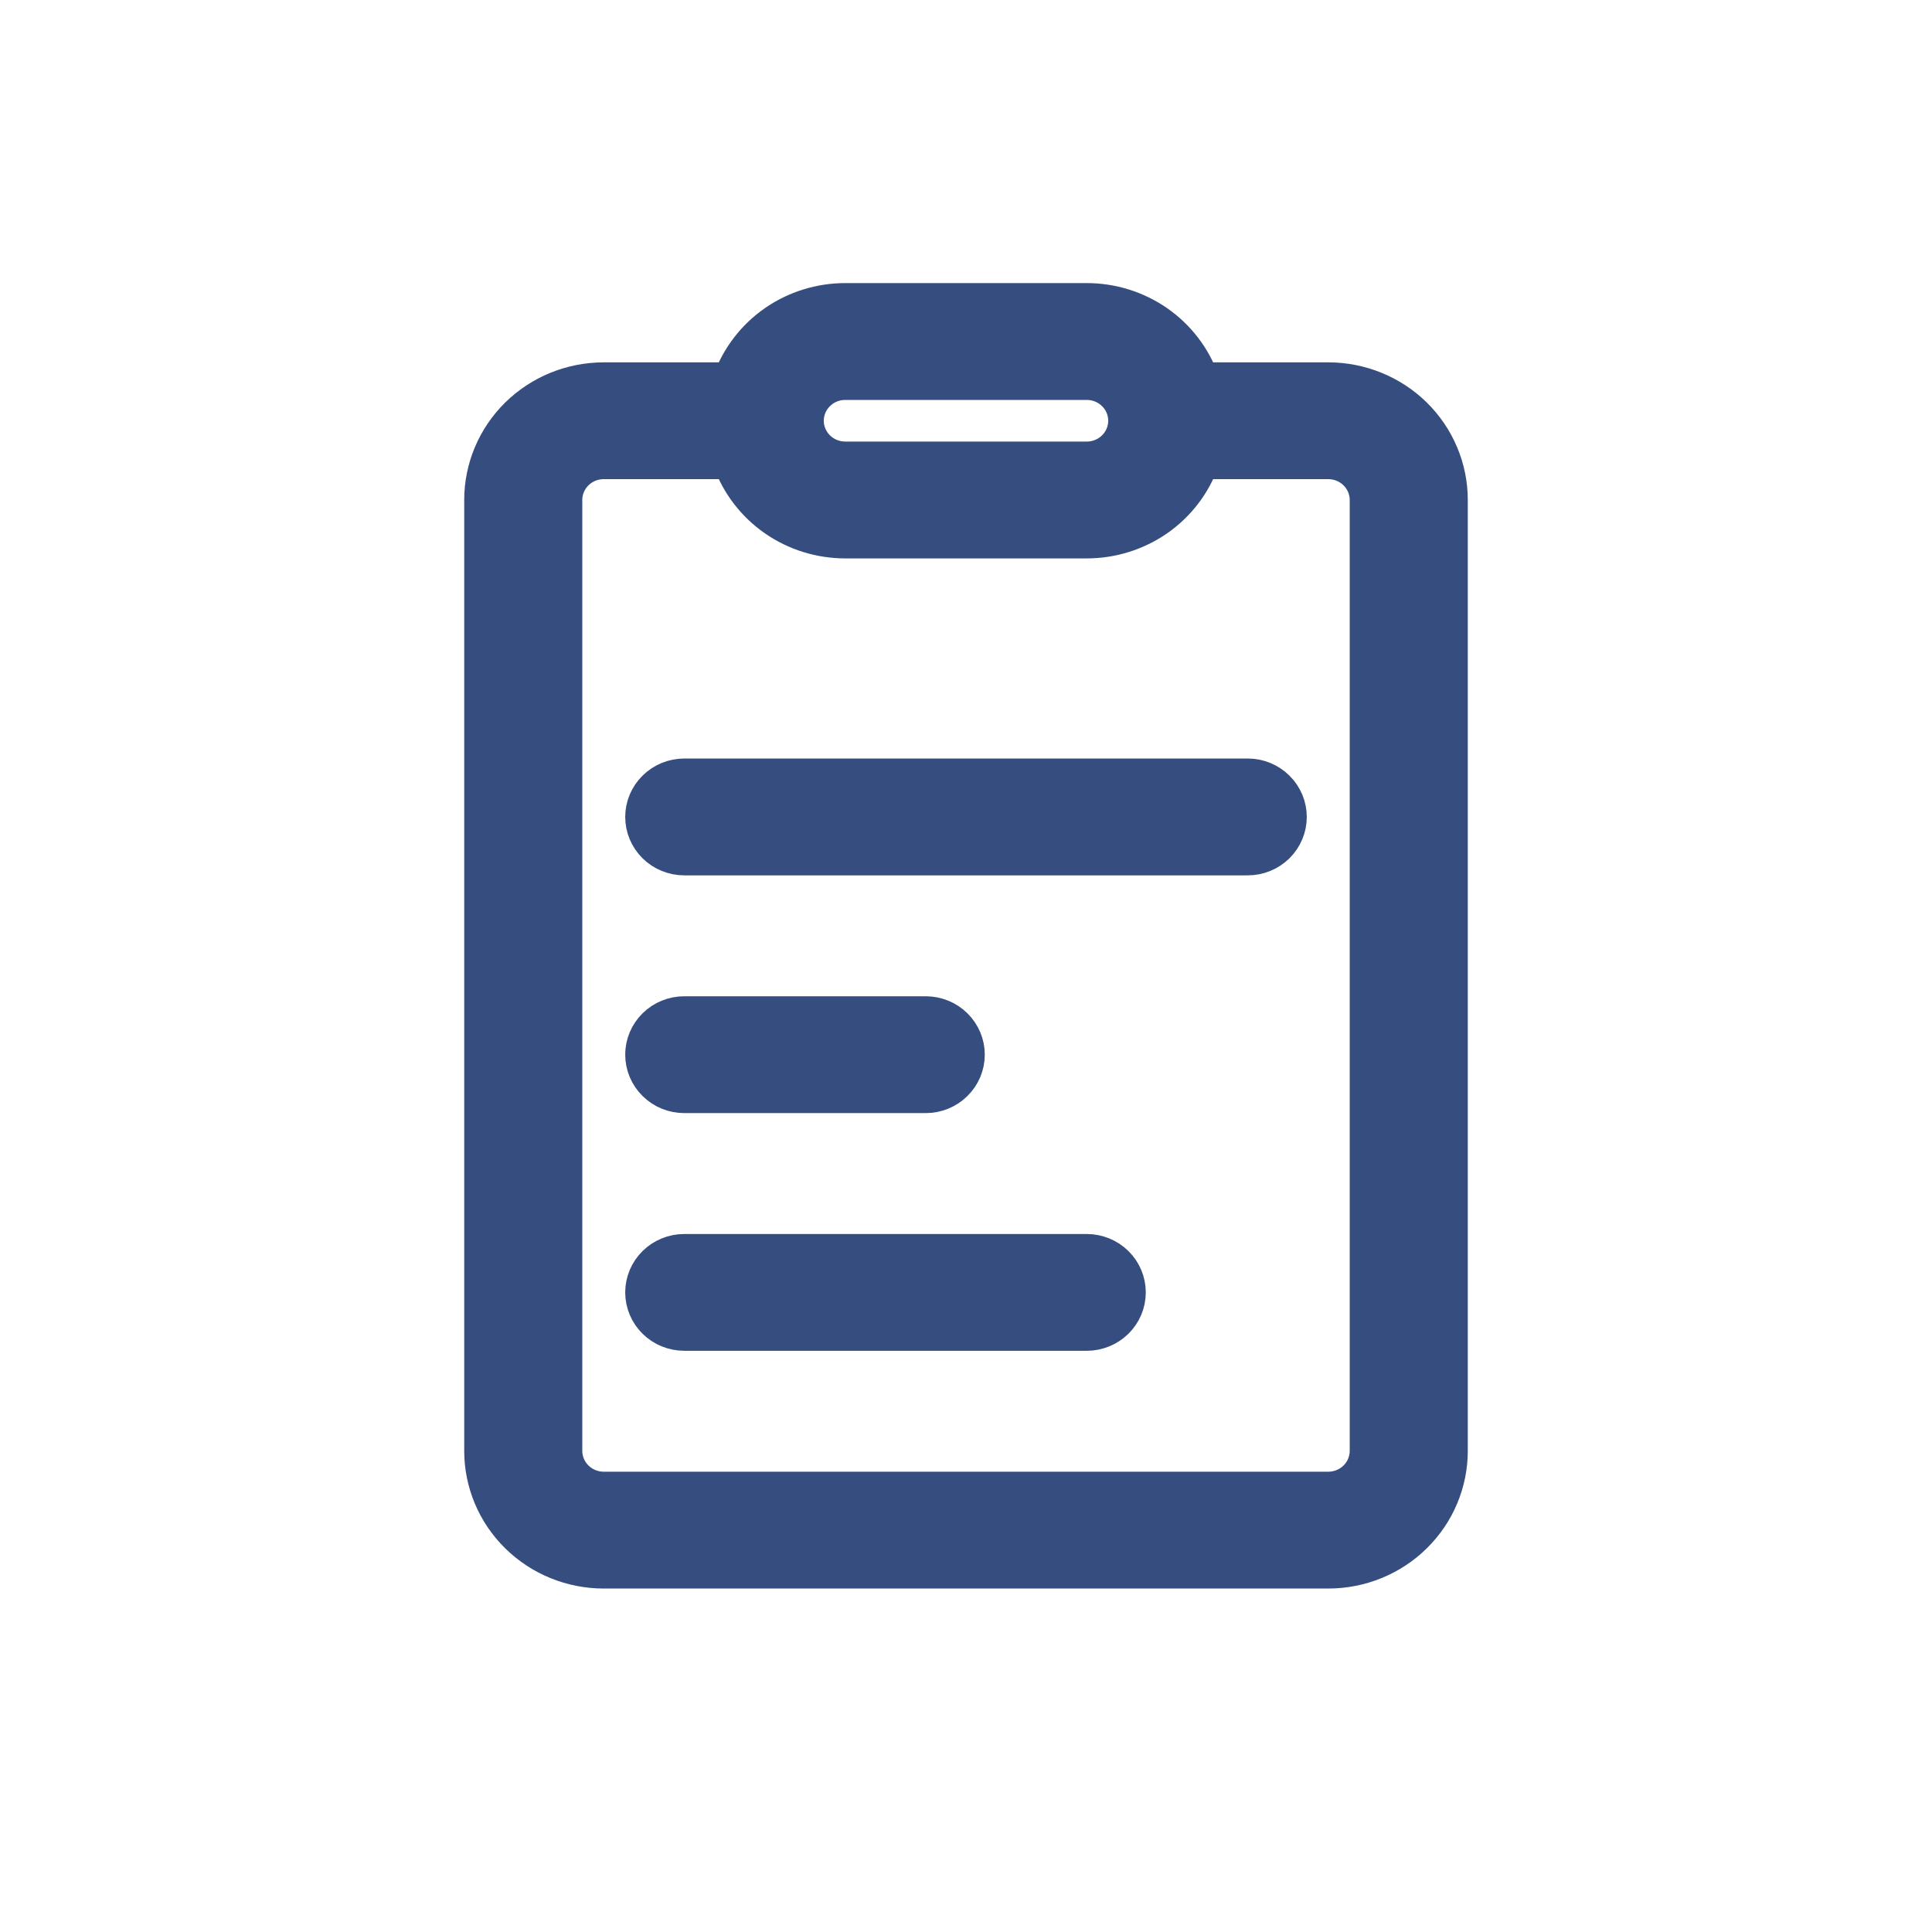 <svg width="36" height="36" viewBox="0 0 36 36" fill="none" xmlns="http://www.w3.org/2000/svg">
<path d="M12.75 14.484C12.551 14.484 12.36 14.562 12.22 14.701C12.079 14.839 12 15.027 12 15.223C12 15.418 12.079 15.606 12.22 15.745C12.36 15.883 12.551 15.961 12.75 15.961H23.25C23.449 15.961 23.64 15.883 23.78 15.745C23.921 15.606 24 15.418 24 15.223C24 15.027 23.921 14.839 23.78 14.701C23.64 14.562 23.449 14.484 23.25 14.484H12.75ZM12 19.652C12 19.456 12.079 19.269 12.22 19.13C12.36 18.992 12.551 18.914 12.75 18.914H17.25C17.449 18.914 17.64 18.992 17.78 19.13C17.921 19.269 18 19.456 18 19.652C18 19.848 17.921 20.036 17.78 20.174C17.64 20.313 17.449 20.391 17.25 20.391H12.75C12.551 20.391 12.36 20.313 12.22 20.174C12.079 20.036 12 19.848 12 19.652ZM12.75 23.344C12.551 23.344 12.36 23.422 12.22 23.56C12.079 23.698 12 23.886 12 24.082C12 24.278 12.079 24.466 12.22 24.604C12.36 24.742 12.551 24.82 12.75 24.82H20.25C20.449 24.82 20.64 24.742 20.78 24.604C20.921 24.466 21 24.278 21 24.082C21 23.886 20.921 23.698 20.78 23.56C20.64 23.422 20.449 23.344 20.25 23.344H12.75ZM15.75 5.625C15.284 5.625 14.83 5.767 14.45 6.031C14.07 6.296 13.783 6.67 13.627 7.102H11.25C10.653 7.102 10.081 7.335 9.659 7.75C9.237 8.166 9 8.729 9 9.316V27.035C9 27.623 9.237 28.186 9.659 28.601C10.081 29.017 10.653 29.25 11.25 29.25H24.75C25.347 29.25 25.919 29.017 26.341 28.601C26.763 28.186 27 27.623 27 27.035V9.316C27 8.729 26.763 8.166 26.341 7.75C25.919 7.335 25.347 7.102 24.75 7.102H22.372C22.217 6.67 21.93 6.296 21.55 6.031C21.17 5.767 20.715 5.625 20.25 5.625H15.75ZM20.25 7.102C20.449 7.102 20.64 7.179 20.78 7.318C20.921 7.456 21 7.644 21 7.84C21 8.036 20.921 8.223 20.78 8.362C20.64 8.5 20.449 8.578 20.25 8.578H15.75C15.551 8.578 15.36 8.5 15.22 8.362C15.079 8.223 15 8.036 15 7.84C15 7.644 15.079 7.456 15.22 7.318C15.36 7.179 15.551 7.102 15.75 7.102H20.25ZM11.25 8.578H13.627C13.783 9.01 14.07 9.384 14.45 9.649C14.83 9.913 15.284 10.055 15.75 10.055H20.25C20.715 10.055 21.17 9.913 21.55 9.649C21.93 9.384 22.217 9.01 22.372 8.578H24.75C24.949 8.578 25.14 8.656 25.28 8.794C25.421 8.933 25.5 9.121 25.5 9.316V27.035C25.5 27.231 25.421 27.419 25.28 27.557C25.14 27.696 24.949 27.773 24.75 27.773H11.25C11.051 27.773 10.86 27.696 10.72 27.557C10.579 27.419 10.5 27.231 10.5 27.035V9.316C10.5 9.121 10.579 8.933 10.72 8.794C10.86 8.656 11.051 8.578 11.25 8.578Z" fill="#364D7F" stroke="#364D7F" stroke-width="0.7"/>
</svg>
